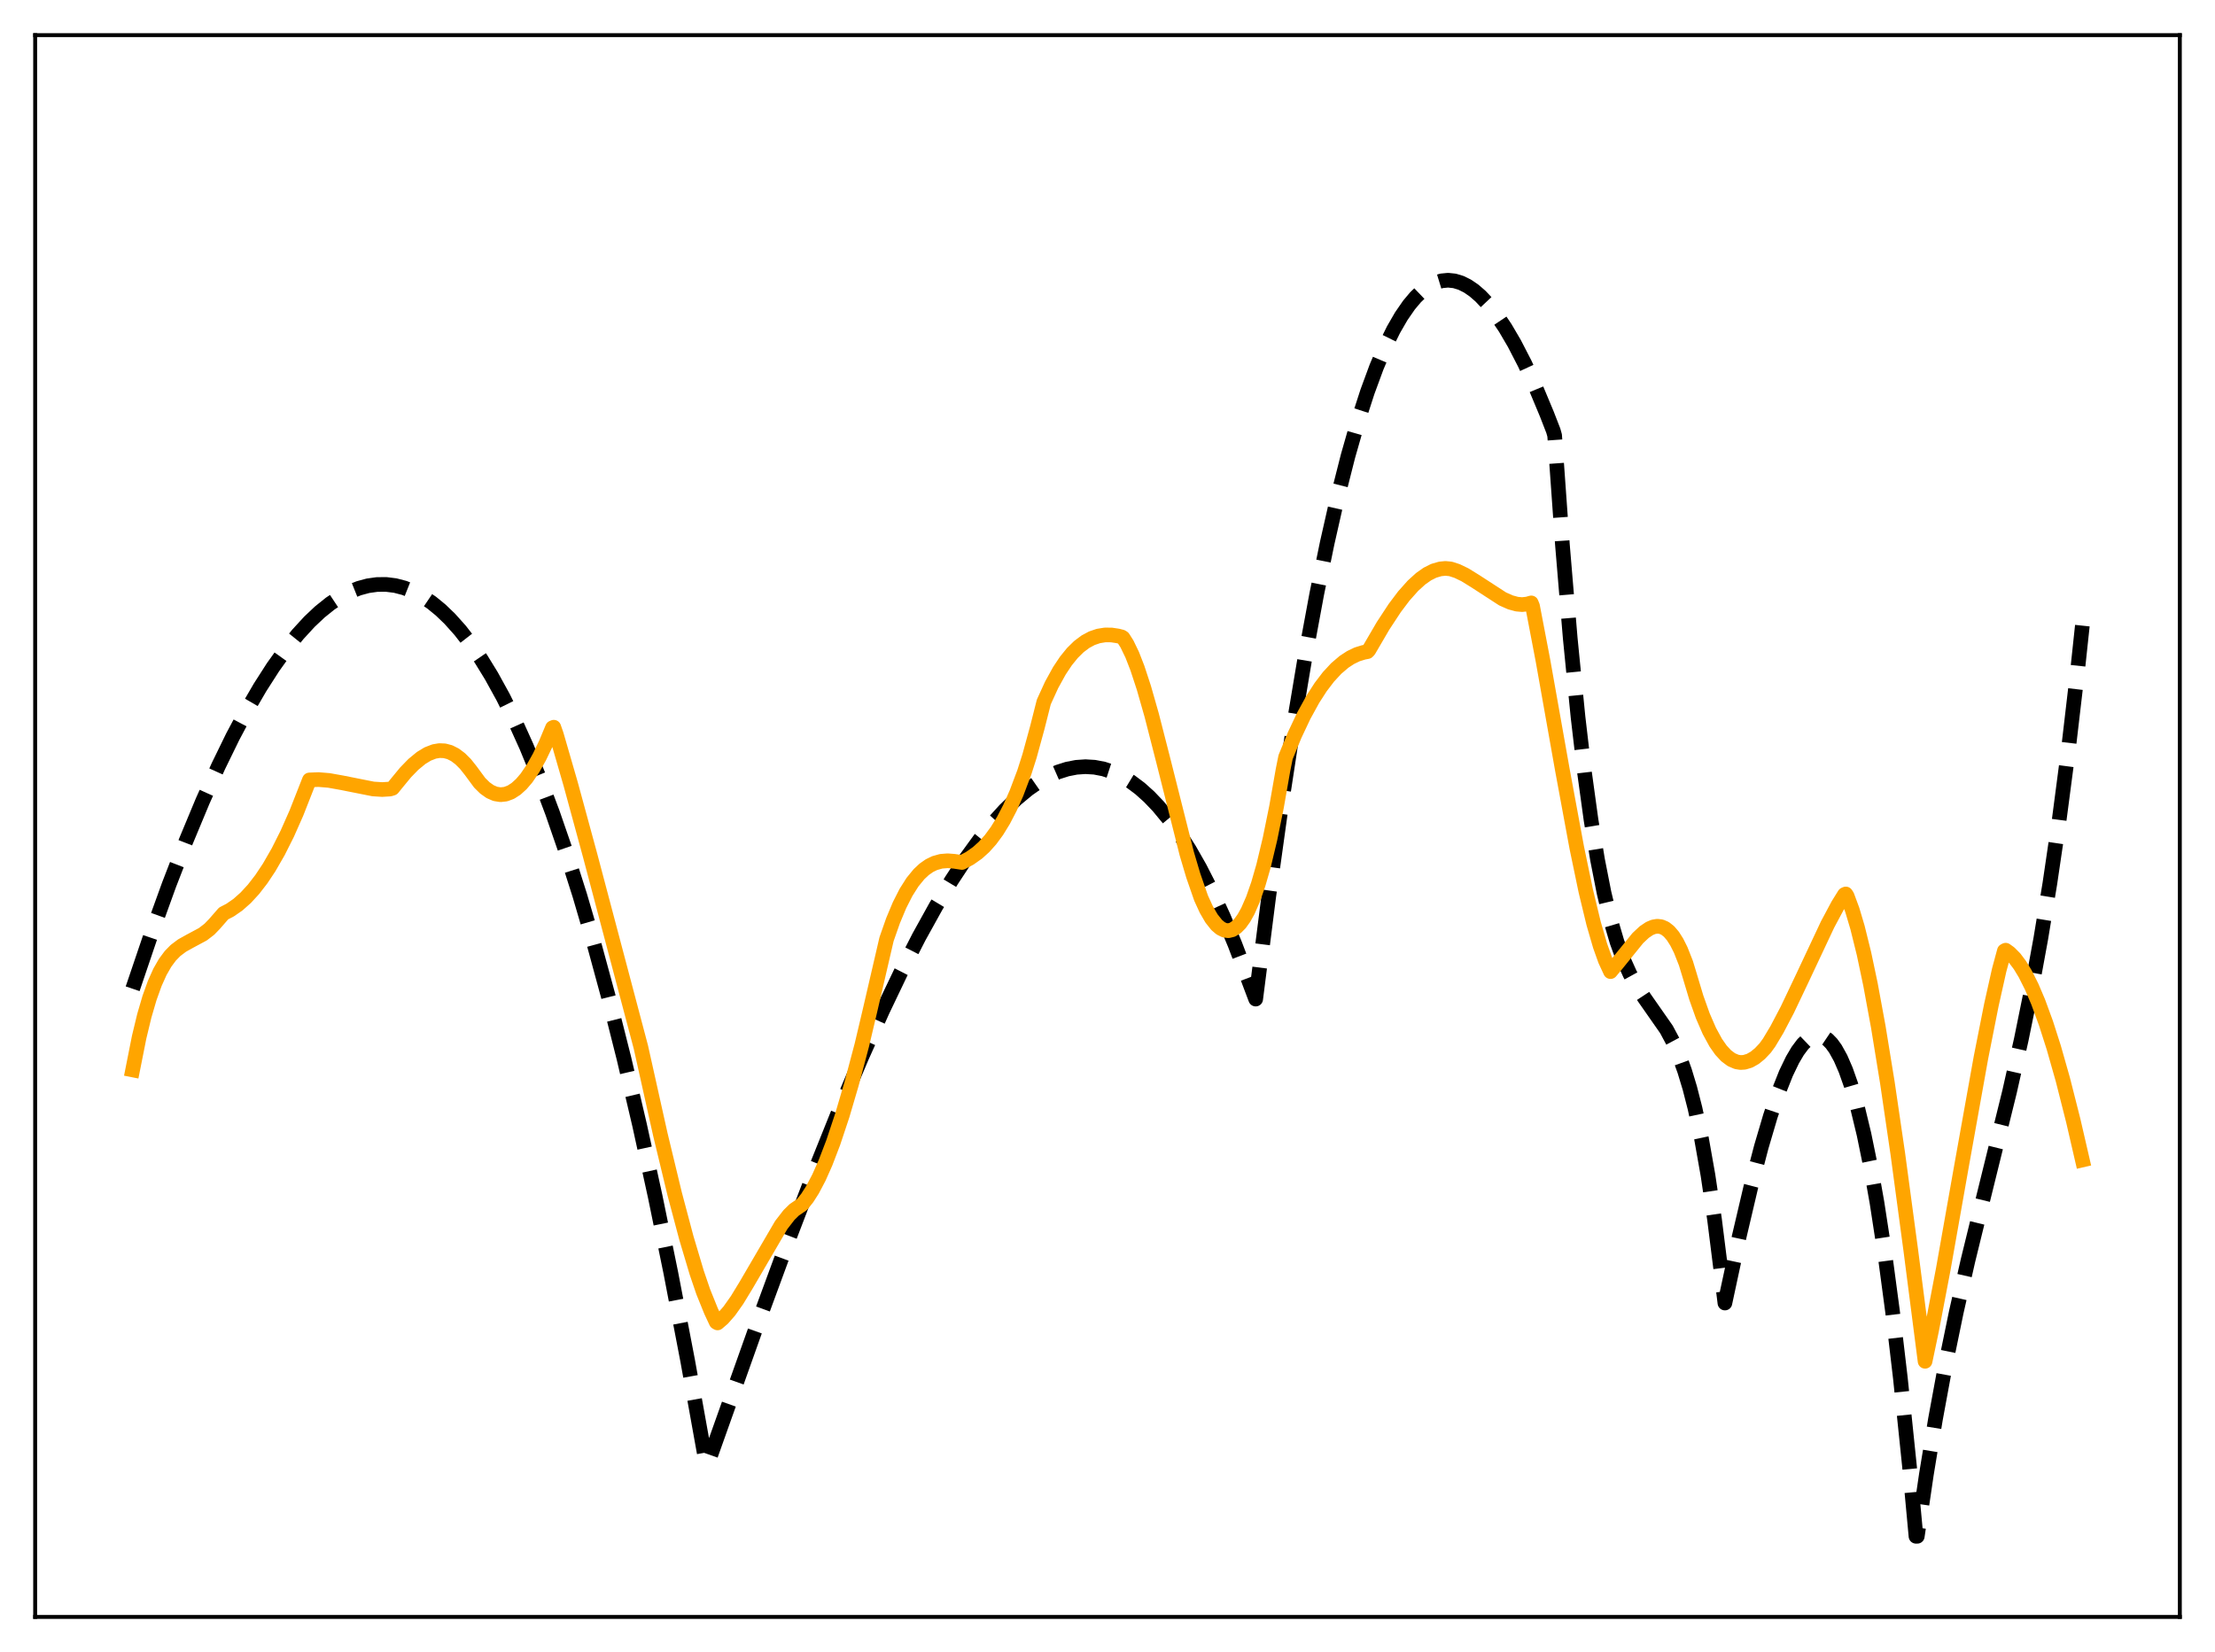 <?xml version="1.0" encoding="utf-8" standalone="no"?>
<!DOCTYPE svg PUBLIC "-//W3C//DTD SVG 1.1//EN"
  "http://www.w3.org/Graphics/SVG/1.1/DTD/svg11.dtd">
<svg xmlns:xlink="http://www.w3.org/1999/xlink" width="453.6pt" height="338.4pt" viewBox="0 0 453.6 338.4" xmlns="http://www.w3.org/2000/svg" version="1.1">
 <defs>
  <style type="text/css">*{stroke-linejoin: round; stroke-linecap: butt}</style>
 </defs>
 <g id="figure_1">
  <g id="patch_1">
   <path d="M 0 338.4 
L 453.6 338.4 
L 453.6 0 
L 0 0 
z
" style="fill: #ffffff"/>
  </g>
  <g id="axes_1">
   <g id="patch_2">
    <path d="M 7.2 331.2 
L 446.4 331.2 
L 446.4 7.2 
L 7.2 7.2 
z
" style="fill: #ffffff"/>
   </g>
   <g id="matplotlib.axis_1"/>
   <g id="matplotlib.axis_2"/>
   <g id="line2d_1">
    <path d="M 27.164 202.533 
L 30.89 191.545 
L 34.617 181.24 
L 38.077 172.304 
L 41.537 163.997 
L 44.732 156.906 
L 47.66 150.904 
L 50.588 145.392 
L 53.249 140.815 
L 55.911 136.661 
L 58.573 132.94 
L 60.969 129.967 
L 63.364 127.357 
L 65.494 125.348 
L 67.623 123.636 
L 69.753 122.225 
L 71.616 121.242 
L 73.479 120.495 
L 75.343 119.989 
L 77.206 119.727 
L 79.069 119.71 
L 80.932 119.943 
L 82.796 120.429 
L 84.659 121.17 
L 86.522 122.17 
L 88.385 123.431 
L 90.249 124.957 
L 92.112 126.75 
L 94.241 129.131 
L 96.371 131.871 
L 98.5 134.973 
L 100.63 138.442 
L 103.025 142.79 
L 105.421 147.614 
L 107.817 152.922 
L 110.479 159.394 
L 113.14 166.48 
L 115.802 174.189 
L 118.73 183.398 
L 121.658 193.382 
L 124.586 204.154 
L 127.78 216.818 
L 130.975 230.448 
L 134.169 245.06 
L 137.363 260.668 
L 140.823 278.721 
L 144.284 297.982 
L 144.55 299.514 
L 144.816 300.124 
L 154.665 272.418 
L 161.319 254.327 
L 166.909 239.734 
L 171.967 227.138 
L 176.492 216.448 
L 180.751 206.96 
L 184.477 199.167 
L 188.204 191.894 
L 191.664 185.645 
L 194.858 180.338 
L 197.786 175.887 
L 200.714 171.854 
L 203.376 168.567 
L 205.772 165.933 
L 208.167 163.616 
L 210.563 161.629 
L 212.692 160.149 
L 214.822 158.946 
L 216.685 158.128 
L 218.548 157.535 
L 220.412 157.171 
L 222.275 157.043 
L 224.138 157.155 
L 226.001 157.513 
L 227.865 158.123 
L 229.728 158.991 
L 231.591 160.12 
L 233.455 161.518 
L 235.318 163.189 
L 237.181 165.139 
L 239.311 167.716 
L 241.44 170.673 
L 243.569 174.017 
L 245.699 177.757 
L 248.095 182.448 
L 250.49 187.661 
L 252.886 193.41 
L 255.281 199.704 
L 257.145 204.648 
L 259.807 183.707 
L 262.468 164.587 
L 264.864 148.893 
L 267.26 134.593 
L 269.655 121.646 
L 271.785 111.243 
L 273.914 101.851 
L 276.044 93.444 
L 278.173 85.993 
L 280.036 80.236 
L 281.9 75.172 
L 283.763 70.784 
L 285.36 67.545 
L 286.957 64.776 
L 288.554 62.466 
L 289.885 60.884 
L 291.216 59.606 
L 292.547 58.624 
L 293.878 57.934 
L 295.209 57.527 
L 296.54 57.397 
L 297.871 57.538 
L 299.201 57.942 
L 300.532 58.604 
L 301.863 59.516 
L 303.194 60.671 
L 304.791 62.37 
L 306.388 64.398 
L 308.252 67.165 
L 310.115 70.347 
L 312.244 74.467 
L 314.374 79.077 
L 316.769 84.815 
L 318.1 88.241 
L 318.367 89.189 
L 319.964 111.601 
L 321.561 130.737 
L 323.158 146.888 
L 324.489 158.273 
L 325.82 167.952 
L 327.151 176.092 
L 328.481 182.859 
L 329.812 188.42 
L 331.143 192.944 
L 332.474 196.595 
L 333.805 199.543 
L 335.136 201.953 
L 336.733 204.371 
L 341.258 210.852 
L 342.589 213.339 
L 343.92 216.392 
L 344.985 219.353 
L 346.049 222.868 
L 347.114 227.023 
L 348.445 233.246 
L 349.776 240.769 
L 351.107 249.758 
L 352.438 260.382 
L 353.236 266.907 
L 356.164 253.282 
L 358.56 243.084 
L 360.689 234.923 
L 362.553 228.603 
L 364.15 223.876 
L 365.747 219.854 
L 367.078 217.086 
L 368.143 215.28 
L 369.207 213.858 
L 370.272 212.838 
L 371.071 212.348 
L 371.869 212.104 
L 372.668 212.112 
L 373.466 212.381 
L 374.265 212.919 
L 375.063 213.733 
L 375.862 214.832 
L 376.927 216.754 
L 377.991 219.214 
L 379.056 222.232 
L 380.387 226.818 
L 381.718 232.341 
L 383.049 238.838 
L 384.38 246.347 
L 385.977 256.743 
L 387.574 268.712 
L 389.171 282.316 
L 391.034 300.34 
L 392.365 314.687 
L 392.631 314.688 
L 394.495 302.007 
L 396.358 290.675 
L 398.487 279.121 
L 400.617 268.772 
L 403.012 258.202 
L 406.207 245.169 
L 411.53 223.608 
L 413.926 212.938 
L 416.055 202.464 
L 417.919 192.292 
L 419.782 180.971 
L 421.645 168.303 
L 423.508 154.089 
L 425.372 138.132 
L 426.436 128.153 
L 426.436 128.153 
" clip-path="url(#pab1a3fa55a)" style="fill: none; stroke-dasharray: 11.1,4.8; stroke-dashoffset: 0; stroke: #000000; stroke-width: 3"/>
   </g>
   <g id="line2d_2">
    <path d="M 27.164 219.153 
L 28.495 212.448 
L 29.559 208.039 
L 30.624 204.404 
L 31.689 201.439 
L 32.753 199.068 
L 33.818 197.21 
L 34.883 195.775 
L 35.948 194.687 
L 37.279 193.684 
L 38.876 192.794 
L 41.537 191.365 
L 42.868 190.345 
L 43.933 189.242 
L 45.796 187.105 
L 47.127 186.417 
L 48.724 185.311 
L 50.321 183.892 
L 51.919 182.155 
L 53.516 180.089 
L 55.113 177.69 
L 56.976 174.455 
L 58.839 170.741 
L 60.703 166.529 
L 62.832 161.11 
L 63.364 159.757 
L 65.228 159.683 
L 67.357 159.858 
L 70.019 160.334 
L 76.407 161.605 
L 78.271 161.723 
L 79.868 161.624 
L 80.4 161.459 
L 81.199 160.468 
L 83.062 158.207 
L 84.659 156.565 
L 86.256 155.251 
L 87.587 154.443 
L 88.918 153.929 
L 89.983 153.749 
L 91.047 153.793 
L 92.112 154.076 
L 93.177 154.617 
L 94.241 155.418 
L 95.306 156.477 
L 96.371 157.815 
L 98.234 160.342 
L 99.299 161.394 
L 100.364 162.149 
L 101.428 162.611 
L 102.493 162.782 
L 103.558 162.665 
L 104.623 162.263 
L 105.687 161.577 
L 106.752 160.61 
L 107.817 159.364 
L 109.148 157.414 
L 110.479 155.036 
L 111.809 152.261 
L 113.14 149.073 
L 113.407 148.959 
L 113.939 150.481 
L 116.867 160.604 
L 120.86 175.269 
L 131.241 214.482 
L 135.233 232.394 
L 138.161 244.543 
L 140.557 253.565 
L 142.687 260.705 
L 144.017 264.606 
L 145.615 268.558 
L 146.679 270.829 
L 146.945 270.979 
L 148.01 270.066 
L 149.341 268.551 
L 150.938 266.294 
L 152.801 263.234 
L 159.988 250.923 
L 161.585 248.862 
L 162.65 247.817 
L 163.715 247.092 
L 164.247 246.726 
L 165.312 245.391 
L 166.377 243.724 
L 167.708 241.196 
L 169.039 238.203 
L 170.636 234.034 
L 172.499 228.432 
L 174.362 222.103 
L 176.492 214.062 
L 178.089 207.31 
L 181.549 192.384 
L 182.88 188.591 
L 184.211 185.405 
L 185.542 182.784 
L 186.873 180.683 
L 188.204 179.055 
L 189.268 178.062 
L 190.333 177.317 
L 191.398 176.795 
L 192.729 176.422 
L 194.06 176.315 
L 195.391 176.418 
L 196.988 176.663 
L 198.585 175.812 
L 200.182 174.685 
L 201.513 173.482 
L 202.844 171.997 
L 204.175 170.189 
L 205.505 168.02 
L 206.836 165.452 
L 208.167 162.446 
L 209.764 158.21 
L 210.829 154.871 
L 212.426 149.039 
L 213.757 143.785 
L 215.354 140.292 
L 216.951 137.392 
L 218.282 135.395 
L 219.613 133.754 
L 220.944 132.445 
L 222.275 131.445 
L 223.606 130.729 
L 224.937 130.276 
L 226.268 130.061 
L 227.599 130.063 
L 228.929 130.265 
L 229.728 130.471 
L 229.994 130.65 
L 230.793 131.911 
L 231.857 134.115 
L 232.922 136.849 
L 234.253 140.902 
L 235.85 146.498 
L 238.246 155.854 
L 243.037 174.873 
L 244.368 179.358 
L 245.965 183.959 
L 247.03 186.29 
L 248.095 188.123 
L 249.159 189.465 
L 249.958 190.145 
L 250.756 190.539 
L 251.555 190.64 
L 252.353 190.446 
L 253.152 189.951 
L 253.951 189.149 
L 254.749 188.032 
L 255.548 186.592 
L 256.612 184.155 
L 257.677 181.104 
L 258.742 177.414 
L 260.073 171.854 
L 261.404 165.322 
L 262.735 157.746 
L 263.267 155.088 
L 265.13 150.562 
L 266.993 146.611 
L 268.857 143.217 
L 270.454 140.738 
L 272.051 138.644 
L 273.648 136.921 
L 275.245 135.558 
L 276.576 134.687 
L 277.907 134.043 
L 279.238 133.63 
L 280.036 133.476 
L 280.303 133.207 
L 283.231 128.192 
L 285.626 124.544 
L 287.489 122.072 
L 289.353 119.98 
L 290.95 118.531 
L 292.281 117.593 
L 293.612 116.92 
L 294.943 116.533 
L 296.007 116.43 
L 297.072 116.535 
L 298.403 116.967 
L 300 117.738 
L 302.129 119.055 
L 307.719 122.681 
L 309.316 123.387 
L 310.647 123.749 
L 311.712 123.842 
L 312.777 123.723 
L 313.575 123.495 
L 313.841 124.137 
L 315.971 135.272 
L 319.964 157.755 
L 322.892 173.594 
L 324.755 182.544 
L 326.352 189.155 
L 327.683 193.737 
L 328.748 196.723 
L 329.812 199.02 
L 331.143 197.417 
L 335.402 192.155 
L 336.733 190.909 
L 337.798 190.193 
L 338.596 189.858 
L 339.395 189.725 
L 340.193 189.819 
L 340.992 190.167 
L 341.791 190.796 
L 342.589 191.73 
L 343.388 192.991 
L 344.186 194.585 
L 345.251 197.29 
L 346.049 199.916 
L 347.38 204.352 
L 348.711 208.089 
L 350.042 211.161 
L 351.373 213.601 
L 352.438 215.117 
L 353.503 216.263 
L 354.567 217.056 
L 355.632 217.51 
L 356.431 217.638 
L 357.229 217.592 
L 358.294 217.27 
L 359.359 216.667 
L 360.423 215.794 
L 361.488 214.663 
L 362.287 213.564 
L 363.884 210.896 
L 366.013 206.843 
L 368.941 200.684 
L 374.265 189.36 
L 376.394 185.373 
L 377.725 183.23 
L 377.991 183.111 
L 378.257 183.514 
L 379.322 186.391 
L 380.387 189.967 
L 381.718 195.346 
L 383.049 201.656 
L 384.646 210.329 
L 386.509 221.774 
L 388.639 236.305 
L 391.3 256.1 
L 394.228 278.841 
L 395.559 272.513 
L 397.955 259.957 
L 401.681 238.898 
L 405.674 216.606 
L 407.804 205.853 
L 409.401 198.714 
L 410.465 194.773 
L 410.732 194.633 
L 411.53 195.207 
L 412.595 196.282 
L 413.66 197.701 
L 414.724 199.456 
L 416.055 202.101 
L 417.386 205.228 
L 418.983 209.588 
L 420.58 214.575 
L 422.444 221.136 
L 424.573 229.535 
L 426.436 237.604 
L 426.436 237.604 
" clip-path="url(#pab1a3fa55a)" style="fill: none; stroke: #ffa500; stroke-width: 3; stroke-linecap: square"/>
   </g>
   <g id="patch_3">
    <path d="M 7.2 331.2 
L 7.2 7.2 
" style="fill: none; stroke: #000000; stroke-width: 0.8; stroke-linejoin: miter; stroke-linecap: square"/>
   </g>
   <g id="patch_4">
    <path d="M 446.4 331.2 
L 446.4 7.2 
" style="fill: none; stroke: #000000; stroke-width: 0.8; stroke-linejoin: miter; stroke-linecap: square"/>
   </g>
   <g id="patch_5">
    <path d="M 7.2 331.2 
L 446.4 331.2 
" style="fill: none; stroke: #000000; stroke-width: 0.8; stroke-linejoin: miter; stroke-linecap: square"/>
   </g>
   <g id="patch_6">
    <path d="M 7.2 7.2 
L 446.4 7.2 
" style="fill: none; stroke: #000000; stroke-width: 0.8; stroke-linejoin: miter; stroke-linecap: square"/>
   </g>
  </g>
 </g>
 <defs>
  <clipPath id="pab1a3fa55a">
   <rect x="7.2" y="7.2" width="439.2" height="324"/>
  </clipPath>
 </defs>
</svg>
